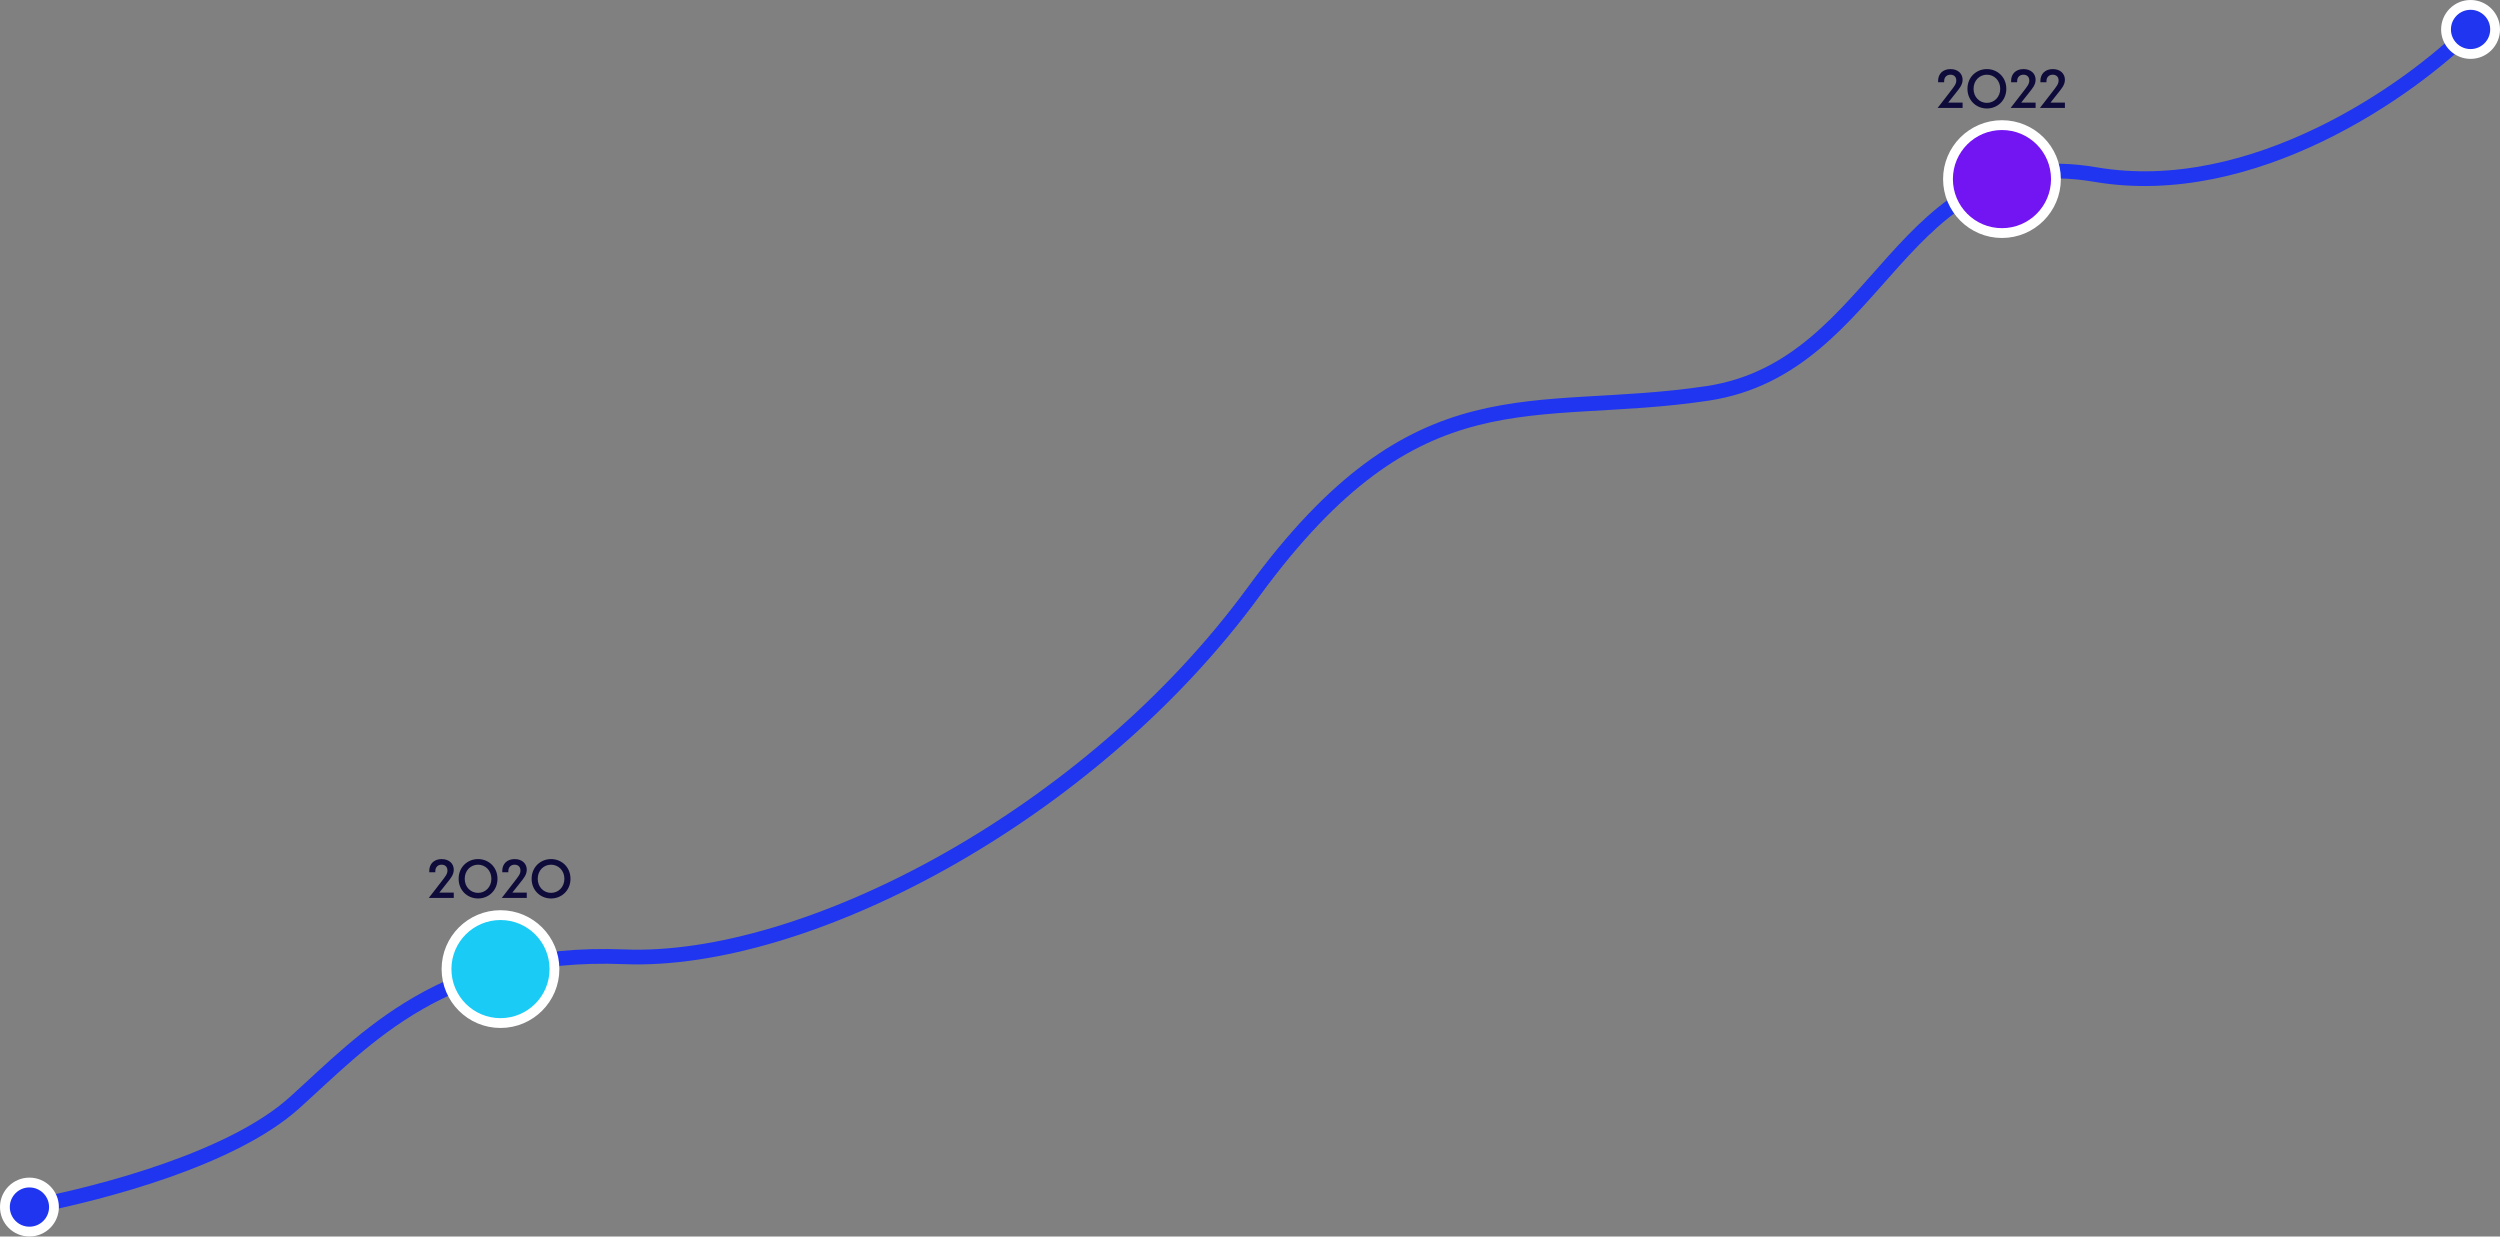 <svg width="1019" height="504" viewBox="0 0 1019 504" fill="none" xmlns="http://www.w3.org/2000/svg">
<rect x="0" y="0" width="1019" height="504" fill="#808080" stroke="none"/>
<path d="M12 492C43.333 485.922 95 472 120 449.5C149.062 423.344 181 387.031 254.5 389.988C328 392.945 444 332.821 511 241.158C578 149.495 624 171.179 696 160.337C768 149.495 773.5 57.339 854 71.138C918.4 82.177 982.833 36.312 1007 12" stroke="#1F35F0" stroke-width="6"/>
<circle cx="12" cy="492" r="10" fill="#1F35F0" stroke="white" stroke-width="4"/>
<circle cx="1007" cy="12" r="10" fill="#1F35F0" stroke="white" stroke-width="4"/>
<circle cx="204" cy="395" r="22" fill="#1ACBF5" stroke="white" stroke-width="4"/>
<path d="M179.786 359.51C181.524 357.244 182.382 356.276 182.382 354.824C182.382 353.064 181.15 352.448 179.984 352.448C178.752 352.448 177.432 353.196 177.432 355.132V355.528H174.968V354.912C174.968 352.294 176.75 350.16 180.028 350.16C183.064 350.16 184.956 352.03 184.956 354.494C184.956 356.628 183.57 358.146 182.338 359.708L179.082 363.822H184.956V366H174.77L179.786 359.51ZM194.855 366.22C190.587 366.22 186.935 362.986 186.935 358.19C186.935 353.394 190.587 350.16 194.855 350.16C199.123 350.16 202.775 353.394 202.775 358.19C202.775 362.986 199.123 366.22 194.855 366.22ZM189.421 358.19C189.421 361.622 191.907 363.932 194.855 363.932C197.781 363.932 200.289 361.622 200.289 358.19C200.289 354.758 197.781 352.448 194.855 352.448C191.907 352.448 189.421 354.758 189.421 358.19ZM209.542 359.51C211.28 357.244 212.138 356.276 212.138 354.824C212.138 353.064 210.906 352.448 209.74 352.448C208.508 352.448 207.188 353.196 207.188 355.132V355.528H204.724V354.912C204.724 352.294 206.506 350.16 209.784 350.16C212.82 350.16 214.712 352.03 214.712 354.494C214.712 356.628 213.326 358.146 212.094 359.708L208.838 363.822H214.712V366H204.526L209.542 359.51ZM224.611 366.22C220.343 366.22 216.691 362.986 216.691 358.19C216.691 353.394 220.343 350.16 224.611 350.16C228.879 350.16 232.531 353.394 232.531 358.19C232.531 362.986 228.879 366.22 224.611 366.22ZM219.177 358.19C219.177 361.622 221.663 363.932 224.611 363.932C227.537 363.932 230.045 361.622 230.045 358.19C230.045 354.758 227.537 352.448 224.611 352.448C221.663 352.448 219.177 354.758 219.177 358.19Z" fill="#0E0B3A"/>
<circle cx="816" cy="73" r="22" fill="#7314F2" stroke="white" stroke-width="4"/>
<path d="M794.786 37.51C796.524 35.244 797.382 34.276 797.382 32.824C797.382 31.064 796.15 30.448 794.984 30.448C793.752 30.448 792.432 31.196 792.432 33.132V33.528H789.968V32.912C789.968 30.294 791.75 28.16 795.028 28.16C798.064 28.16 799.956 30.03 799.956 32.494C799.956 34.628 798.57 36.146 797.338 37.708L794.082 41.822H799.956V44H789.77L794.786 37.51ZM809.855 44.22C805.587 44.22 801.935 40.986 801.935 36.19C801.935 31.394 805.587 28.16 809.855 28.16C814.123 28.16 817.775 31.394 817.775 36.19C817.775 40.986 814.123 44.22 809.855 44.22ZM804.421 36.19C804.421 39.622 806.907 41.932 809.855 41.932C812.781 41.932 815.289 39.622 815.289 36.19C815.289 32.758 812.781 30.448 809.855 30.448C806.907 30.448 804.421 32.758 804.421 36.19ZM824.542 37.51C826.28 35.244 827.138 34.276 827.138 32.824C827.138 31.064 825.906 30.448 824.74 30.448C823.508 30.448 822.188 31.196 822.188 33.132V33.528H819.724V32.912C819.724 30.294 821.506 28.16 824.784 28.16C827.82 28.16 829.712 30.03 829.712 32.494C829.712 34.628 828.326 36.146 827.094 37.708L823.838 41.822H829.712V44H819.526L824.542 37.51ZM836.487 37.51C838.225 35.244 839.083 34.276 839.083 32.824C839.083 31.064 837.851 30.448 836.685 30.448C835.453 30.448 834.133 31.196 834.133 33.132V33.528H831.669V32.912C831.669 30.294 833.451 28.16 836.729 28.16C839.765 28.16 841.657 30.03 841.657 32.494C841.657 34.628 840.271 36.146 839.039 37.708L835.783 41.822H841.657V44H831.471L836.487 37.51Z" fill="#0E0B3A"/>
</svg>
